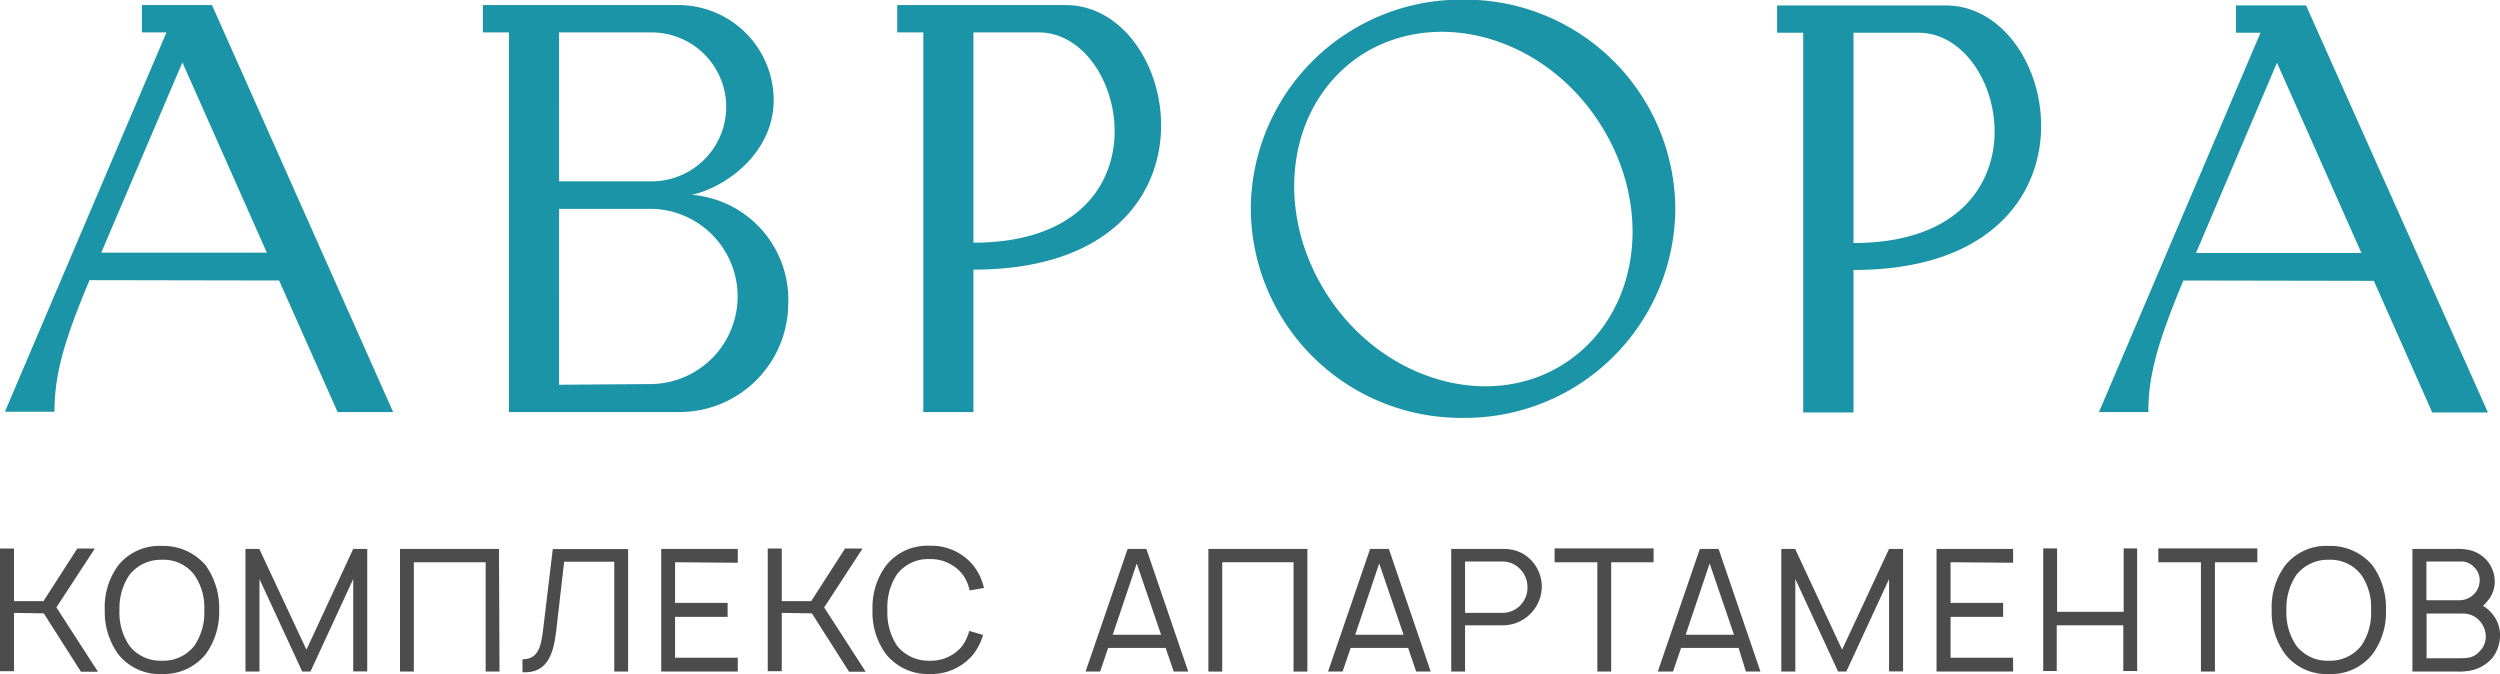 <svg id="Layer_1" data-name="Layer 1" xmlns="http://www.w3.org/2000/svg" viewBox="0 0 142.69 38.47"><defs><style>.cls-1{fill:#1b94a8;}.cls-2{fill:#4c4c4c;}</style></defs><path class="cls-1" d="M-361.13,425.05l3.33,7.51h3.18L-365,409.33h-4v1.56h1.4l-9.22,21.65,2.82,0c0-2,.47-3.85,2-7.51Zm-5.53-12.45,4.82,10.86h-9.44Zm-24.17-1.71h3.72c5.18,0,7.59,12-3.72,12Zm5.26-1.56h-9.62v1.56h1.49v21.67h2.87v-8.13c14.73,0,12-15.1,5.26-15.1m-33.29,2.79c4.3-2.71,10.36-1,13.53,3.91s2.25,11-2,13.74-10.36,1-13.53-3.91-2.26-11,2-13.74m-6.37,8.82a12,12,0,0,0,12.12,11.93A12,12,0,0,0-401,420.94,12,12,0,0,0-413.11,409a12,12,0,0,0-12.12,11.92m-15.83-10.05h3.73c5.17,0,7.59,12-3.73,12Zm5.27-1.56h-9.62v1.56h1.49v21.67h2.86v-8.13c14.73,0,12-15.1,5.27-15.1m-28.92,1.56h5.29a4.26,4.26,0,0,1,4.25,4.25,4.26,4.26,0,0,1-4.25,4.25h-5.29Zm0,20.11V420.94h5.19a5,5,0,0,1,5,5,5,5,0,0,1-5,5Zm-4.35-21.67v1.56h1.49v21.67h9.74a6.22,6.22,0,0,0,6.2-6.2,6,6,0,0,0-5.51-6.2c2-.44,4.68-2.43,4.68-5.41a5.44,5.44,0,0,0-5.42-5.42Zm-11.63,15.72,3.34,7.51h3.17l-10.34-23.23h-4v1.56h1.4l-9.22,21.65,2.83,0c0-2,.46-3.85,2-7.51Zm-5.52-12.45,4.82,10.86h-9.45Z" transform="translate(496.62 -409.02)"/><path class="cls-2" d="M-495.82,444v3.33h-.8v-7h.8v3h1.68l1.93-3h1l-2.19,3.36,2.37,3.67H-492l-2.12-3.33Z" transform="translate(496.62 -409.02)"/><path class="cls-2" d="M-489.87,446.36a4.12,4.12,0,0,1-.77-2.53,4,4,0,0,1,.77-2.54,3,3,0,0,1,2.49-1.11,3.16,3.16,0,0,1,2.5,1.11,4.17,4.17,0,0,1,.77,2.54,4.1,4.1,0,0,1-.77,2.53,3.07,3.07,0,0,1-2.5,1.13A3,3,0,0,1-489.87,446.36Zm4.34-.48a3.35,3.35,0,0,0,.57-2.05,3.25,3.25,0,0,0-.57-2,2.2,2.2,0,0,0-1.85-.86,2.28,2.28,0,0,0-1.85.86,3.39,3.39,0,0,0-.57,2,3.35,3.35,0,0,0,.57,2.05,2.24,2.24,0,0,0,1.85.85A2.24,2.24,0,0,0-485.53,445.88Z" transform="translate(496.62 -409.02)"/><path class="cls-2" d="M-475.66,447.34h-.8v-5.27l-2.44,5.28h-.47l-2.44-5.28v5.28h-.8v-7h.79l2.69,5.75,2.67-5.75h.8Z" transform="translate(496.62 -409.02)"/><path class="cls-2" d="M-468.11,447.35h-.79v-6.24H-473v6.24h-.79v-7h5.65Z" transform="translate(496.62 -409.02)"/><path class="cls-2" d="M-460.77,447.35h-.79v-6.27h-2.86l-.46,4c-.16,1.34-.54,2.38-1.92,2.31v-.74c.86,0,1.06-.65,1.18-1.71l.55-4.58h4.3Z" transform="translate(496.62 -409.02)"/><path class="cls-2" d="M-458.09,441.11v2.32h3v.8h-3v2.33h3.58v.79h-4.37v-7h4.37v.79Z" transform="translate(496.62 -409.02)"/><path class="cls-2" d="M-452,444v3.33h-.8v-7h.8v3h1.68l1.93-3h1l-2.19,3.36,2.37,3.67h-.95l-2.12-3.33Z" transform="translate(496.62 -409.02)"/><path class="cls-2" d="M-440.51,445.26a3.32,3.32,0,0,1-.56,1.11,3.1,3.1,0,0,1-2.49,1.12,3.07,3.07,0,0,1-2.48-1.12,4,4,0,0,1-.78-2.54,4,4,0,0,1,.78-2.54,3,3,0,0,1,2.48-1.12,3.09,3.09,0,0,1,2.49,1.12,3.25,3.25,0,0,1,.61,1.29l-.82.14a2.29,2.29,0,0,0-.42-.94,2.33,2.33,0,0,0-1.86-.85,2.25,2.25,0,0,0-1.85.85,3.36,3.36,0,0,0-.56,2.05,3.41,3.41,0,0,0,.56,2.06,2.3,2.3,0,0,0,1.85.84,2.29,2.29,0,0,0,1.86-.84,2.61,2.61,0,0,0,.4-.86Z" transform="translate(496.62 -409.02)"/><path class="cls-2" d="M-430.09,446h-3.28l-.46,1.35h-.83l2.4-7h1.07l2.39,7h-.83Zm-.26-.75-1.39-4.07-1.37,4.07Z" transform="translate(496.62 -409.02)"/><path class="cls-2" d="M-422,447.35h-.79v-6.24h-4.07v6.24h-.79v-7H-422Z" transform="translate(496.62 -409.02)"/><path class="cls-2" d="M-416.25,446h-3.28l-.46,1.35h-.83l2.4-7h1.07l2.39,7h-.83Zm-.26-.75-1.39-4.07-1.37,4.07Z" transform="translate(496.62 -409.02)"/><path class="cls-2" d="M-408.62,442.51a2.22,2.22,0,0,1-.52,1.4,2.21,2.21,0,0,1-1.7.8H-413v2.64h-.79v-7h3a2.36,2.36,0,0,1,.75.12,2.09,2.09,0,0,1,.89.61A2.2,2.2,0,0,1-408.62,442.51Zm-.82,0a1.45,1.45,0,0,0-.41-1,1.36,1.36,0,0,0-1-.44H-413V444h2.16a1.41,1.41,0,0,0,1.08-.53A1.42,1.42,0,0,0-409.44,442.51Z" transform="translate(496.62 -409.02)"/><path class="cls-2" d="M-402.24,441.11h-2.42v6.24h-.79v-6.24h-2.44v-.79h5.65Z" transform="translate(496.62 -409.02)"/><path class="cls-2" d="M-397.39,446h-3.28l-.46,1.35H-402l2.4-7h1.07l2.39,7h-.83Zm-.26-.75-1.39-4.07-1.37,4.07Z" transform="translate(496.62 -409.02)"/><path class="cls-2" d="M-388,447.34h-.8v-5.27l-2.44,5.28h-.47l-2.44-5.28v5.28h-.8v-7h.79l2.68,5.75,2.68-5.75h.8Z" transform="translate(496.62 -409.02)"/><path class="cls-2" d="M-385.29,441.11v2.32h3v.8h-3v2.33h3.57v.79h-4.37v-7h4.37v.79Z" transform="translate(496.62 -409.02)"/><path class="cls-2" d="M-374.64,440.32v7h-.79v-2.61h-3.8v2.61H-380v-7h.79v3.62h3.8v-3.62Z" transform="translate(496.62 -409.02)"/><path class="cls-2" d="M-367.78,441.11h-2.42v6.24h-.8v-6.24h-2.43v-.79h5.65Z" transform="translate(496.62 -409.02)"/><path class="cls-2" d="M-366.19,446.36a4.05,4.05,0,0,1-.77-2.53,4,4,0,0,1,.77-2.54,3,3,0,0,1,2.49-1.11,3.12,3.12,0,0,1,2.49,1.11,4.1,4.1,0,0,1,.77,2.54,4,4,0,0,1-.77,2.53,3,3,0,0,1-2.49,1.13A3,3,0,0,1-366.19,446.36Zm4.34-.48a3.34,3.34,0,0,0,.56-2.05,3.25,3.25,0,0,0-.56-2,2.21,2.21,0,0,0-1.85-.86,2.28,2.28,0,0,0-1.85.86,3.39,3.39,0,0,0-.57,2,3.35,3.35,0,0,0,.57,2.05,2.24,2.24,0,0,0,1.85.85A2.26,2.26,0,0,0-361.85,445.88Z" transform="translate(496.62 -409.02)"/><path class="cls-2" d="M-353.93,445.36a2.13,2.13,0,0,1-.44,1.22,2.26,2.26,0,0,1-1.06.67,3.31,3.31,0,0,1-.94.1h-2.56v-7h2.43a3.25,3.25,0,0,1,.85.07,1.91,1.91,0,0,1,1,.62,1.87,1.87,0,0,1,.42,1.11,1.68,1.68,0,0,1-.38,1.13,1.75,1.75,0,0,1-.29.32,2,2,0,0,1,.61.56A1.89,1.89,0,0,1-353.93,445.36Zm-4.2-4.29v2.21h1.91a1.18,1.18,0,0,0,.91-.47,1.14,1.14,0,0,0,.22-.69,1,1,0,0,0-.29-.7,1,1,0,0,0-.84-.35Zm3.39,4.29a1.35,1.35,0,0,0-.29-.83,1.25,1.25,0,0,0-1-.49h-2.09v2.55h1.75c.56,0,.93,0,1.28-.4A1.18,1.18,0,0,0-354.74,445.36Z" transform="translate(496.62 -409.02)"/></svg>